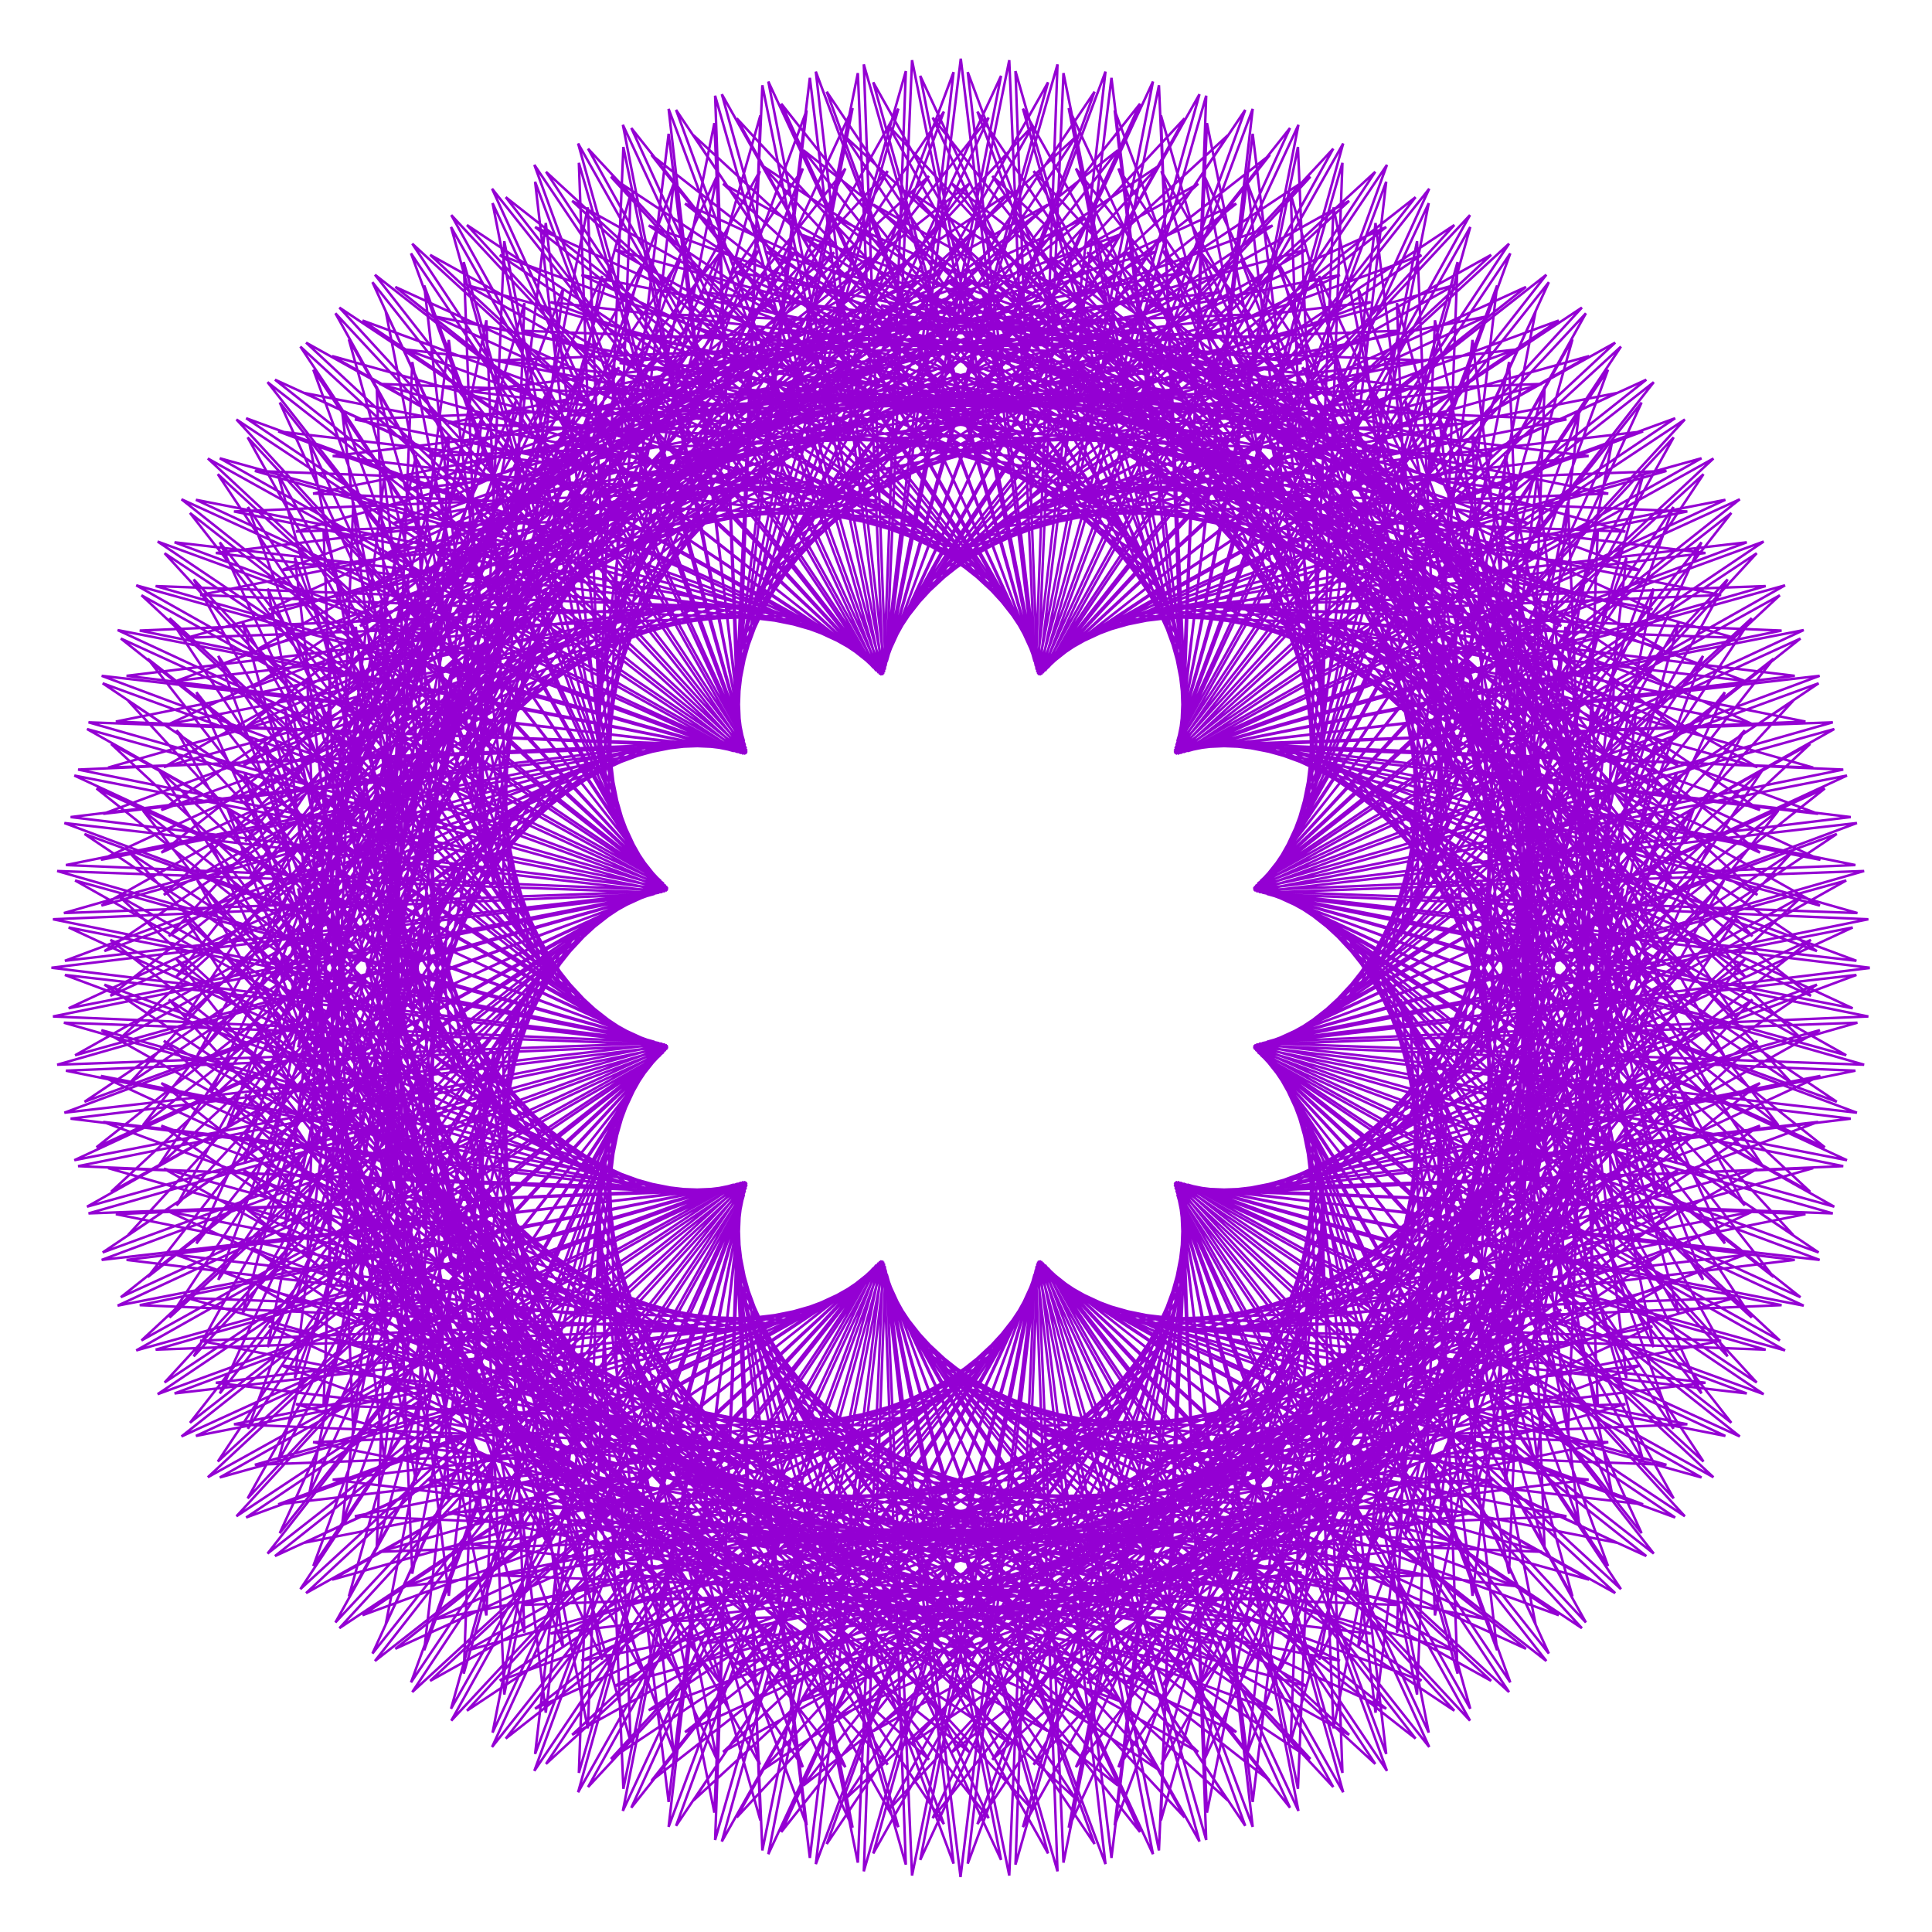 <?xml version="1.0" encoding="utf-8"  standalone="no"?>
<svg 
 width="777" height="777"
 viewBox="0 0 777 777"
 xmlns="http://www.w3.org/2000/svg"
 xmlns:xlink="http://www.w3.org/1999/xlink"
>

<title>Gnuplot</title>
<desc>Produced by GNUPLOT 5.2 patchlevel 7 </desc>

<g id="gnuplot_canvas">

<rect x="0" y="0" width="777" height="777" fill="none"/>
<defs>

	<circle id='gpDot' r='0.5' stroke-width='0.5' stroke='currentColor'/>
	<path id='gpPt0' stroke-width='0.222' stroke='currentColor' d='M-1,0 h2 M0,-1 v2'/>
	<path id='gpPt1' stroke-width='0.222' stroke='currentColor' d='M-1,-1 L1,1 M1,-1 L-1,1'/>
	<path id='gpPt2' stroke-width='0.222' stroke='currentColor' d='M-1,0 L1,0 M0,-1 L0,1 M-1,-1 L1,1 M-1,1 L1,-1'/>
	<rect id='gpPt3' stroke-width='0.222' stroke='currentColor' x='-1' y='-1' width='2' height='2'/>
	<rect id='gpPt4' stroke-width='0.222' stroke='currentColor' fill='currentColor' x='-1' y='-1' width='2' height='2'/>
	<circle id='gpPt5' stroke-width='0.222' stroke='currentColor' cx='0' cy='0' r='1'/>
	<use xlink:href='#gpPt5' id='gpPt6' fill='currentColor' stroke='none'/>
	<path id='gpPt7' stroke-width='0.222' stroke='currentColor' d='M0,-1.33 L-1.33,0.67 L1.33,0.67 z'/>
	<use xlink:href='#gpPt7' id='gpPt8' fill='currentColor' stroke='none'/>
	<use xlink:href='#gpPt7' id='gpPt9' stroke='currentColor' transform='rotate(180)'/>
	<use xlink:href='#gpPt9' id='gpPt10' fill='currentColor' stroke='none'/>
	<use xlink:href='#gpPt3' id='gpPt11' stroke='currentColor' transform='rotate(45)'/>
	<use xlink:href='#gpPt11' id='gpPt12' fill='currentColor' stroke='none'/>
	<path id='gpPt13' stroke-width='0.222' stroke='currentColor' d='M0,1.330 L1.265,0.411 L0.782,-1.067 L-0.782,-1.076 L-1.265,0.411 z'/>
	<use xlink:href='#gpPt13' id='gpPt14' fill='currentColor' stroke='none'/>
	<filter id='textbox' filterUnits='objectBoundingBox' x='0' y='0' height='1' width='1'>
	  <feFlood flood-color='white' flood-opacity='1' result='bgnd'/>
	  <feComposite in='SourceGraphic' in2='bgnd' operator='atop'/>
	</filter>
	<filter id='greybox' filterUnits='objectBoundingBox' x='0' y='0' height='1' width='1'>
	  <feFlood flood-color='lightgrey' flood-opacity='1' result='grey'/>
	  <feComposite in='SourceGraphic' in2='grey' operator='atop'/>
	</filter>
</defs>
<g fill="none" color="white" stroke="currentColor" stroke-width="1.00" stroke-linecap="butt" stroke-linejoin="miter">
</g>
<g fill="none" color="black" stroke="currentColor" stroke-width="1.00" stroke-linecap="butt" stroke-linejoin="miter">
</g>
<g fill="none" color="black" stroke="currentColor" stroke-width="1.00" stroke-linecap="butt" stroke-linejoin="miter">
</g>
	<g id="gnuplot_plot_1" ><title>real(z(t)),imag(z(t))</title>
<g fill="none" color="black" stroke="currentColor" stroke-width="1.00" stroke-linecap="butt" stroke-linejoin="miter">
	<path stroke='rgb(148,   0, 211)'  d='M752.0,389.2 L511.6,360.0 L738.7,443.1 L537.4,307.8 L701.7,484.8 L583.4,272.8 L649.1,505.0 L639.6,262.4
		L592.4,499.0 L693.7,278.4 L543.8,467.8 L733.9,317.1 L514.0,417.7 L751.4,369.7 L509.5,359.5 L742.5,424.4
		L531.2,305.4 L708.9,468.9 L574.4,266.9 L658.1,493.2 L629.6,252.1 L601.1,491.7 L684.9,263.8 L550.3,464.3
		L728.0,299.2 L516.8,416.8 L749.7,350.3 L507.7,359.0 L745.1,405.5 L525.2,303.4 L715.2,452.5 L565.3,261.6
		L666.5,480.7 L619.2,242.5 L609.7,483.6 L675.3,249.9 L556.9,460.3 L721.2,281.8 L519.8,415.6 L746.8,331.0
		L506.3,358.7 L746.6,386.4 L519.4,301.8 L720.6,435.6 L556.2,257.1 L674.3,467.5 L608.5,233.8 L617.9,474.9
		L665.0,236.7 L563.6,455.8 L713.3,264.9 L523.1,414.0 L742.8,311.9 L505.2,358.4 L747.0,367.2 L513.9,300.7
		L725.0,418.2 L547.1,253.2 L681.4,453.7 L597.5,225.8 L625.8,465.5 L654.1,224.3 L570.2,450.7 L704.5,248.6
		L526.6,412.2 L737.7,293.2 L504.5,358.1 L746.2,347.9 L508.7,299.9 L728.3,400.5 L538.1,249.9 L687.8,439.2
		L586.2,218.7 L633.3,455.3 L642.6,212.7 L576.7,444.9 L694.8,233.0 L530.3,410.0 L731.4,274.8 L504.1,357.8
		L744.3,328.6 L503.8,299.4 L730.7,382.5 L529.2,247.2 L693.3,424.3 L574.8,212.3 L640.3,444.6 L630.6,201.9
		L583.2,438.6 L684.3,218.1 L534.3,407.4 L724.1,256.8 L504.1,357.4 L741.3,309.5 L499.2,299.2 L731.9,364.2
		L520.5,245.2 L698.0,408.8 L563.3,206.8 L646.9,433.2 L618.2,192.0 L589.5,431.7 L673.0,203.9 L538.3,404.4
		L715.8,239.4 L504.4,356.9 L737.1,290.5 L495.0,299.3 L732.1,345.8 L512.0,243.7 L701.9,392.9 L551.8,202.0
		L652.8,421.2 L605.4,183.0 L595.6,424.2 L661.0,190.5 L542.5,401.0 L706.5,222.5 L505.0,356.3 L731.8,271.8
		L491.1,299.5 L731.2,327.3 L503.8,242.8 L704.8,376.5 L540.2,198.1 L658.2,408.6 L592.2,174.9 L601.4,416.1
		L648.3,177.9 L546.7,397.1 L696.3,206.3 L505.8,355.4 L725.4,253.4 L487.6,299.9 L729.2,308.7 L495.9,242.3
		L706.8,359.9 L528.7,194.9 L662.9,395.4 L578.8,167.6 L606.9,407.3 L635.0,166.3 L550.9,392.7 L685.1,190.7
		L507.0,354.3 L717.9,235.4 L484.5,300.4 L726.1,290.2 L488.3,242.3 L707.8,342.9 L517.4,192.4 L666.9,381.8
		L565.2,161.3 L612.1,398.0 L621.2,155.5 L555.1,387.8 L673.1,175.9 L508.4,353.0 L709.3,217.8 L481.8,300.9
		L721.8,271.8 L481.1,242.7 L707.8,325.8 L506.2,190.6 L670.1,367.7 L551.5,155.9 L616.8,388.2 L606.9,145.6
		L559.3,382.4 L660.2,161.9 L510.0,351.3 L699.7,200.8 L479.5,301.5 L716.5,253.6 L474.2,243.5 L706.8,308.5
		L495.2,189.6 L672.5,353.3 L537.7,151.3 L621.0,377.8 L592.2,136.7 L563.3,376.5 L646.7,148.7 L511.8,349.4
		L689.1,184.4 L477.5,302.1 L710.1,235.7 L467.7,244.6 L704.7,291.2 L484.5,189.2 L674.1,338.4 L523.8,147.7
		L624.8,366.9 L577.1,128.8 L567.2,370.1 L632.4,136.5 L513.7,347.1 L677.6,168.7 L475.9,302.5 L702.5,218.1
		L461.7,246.0 L701.6,273.8 L474.1,189.4 L674.9,323.3 L510.1,144.9 L627.9,355.5 L561.8,121.9 L570.8,363.2
		L617.6,125.1 L515.7,344.4 L665.1,153.7 L474.6,302.9 L693.9,201.0 L456.0,247.6 L697.5,256.5 L464.0,190.2
		L674.7,307.9 L496.5,143.0 L630.5,343.6 L546.2,115.9 L574.2,355.8 L602.1,114.8 L517.9,341.3 L651.9,139.4
		L473.6,303.2 L684.3,184.3 L450.8,249.4 L692.2,239.3 L454.3,191.5 L673.6,292.3 L483.0,141.9 L632.4,331.4
		L530.5,111.0 L577.2,347.8 L586.2,105.4 L520.0,337.8 L637.8,126.0 L472.9,303.2 L673.7,168.2 L446.1,251.4
		L685.9,222.4 L445.0,193.4 L671.6,276.6 L469.8,141.6 L633.6,318.8 L514.8,107.0 L579.9,339.4 L569.9,97.0
		L522.1,333.9 L622.9,113.5 L472.5,303.1 L662.1,152.7 L441.7,253.5 L678.6,205.7 L436.2,195.7 L668.6,260.8
		L456.8,142.0 L634.0,305.8 L499.0,104.0 L582.2,330.6 L553.2,89.7 L524.2,329.5 L607.4,101.9 L472.4,302.7
		L649.6,137.8 L437.8,255.6 L670.2,189.4 L427.8,198.4 L664.6,245.1 L444.2,143.2 L633.7,292.6 L483.3,102.0
		L584.1,321.3 L536.3,83.4 L526.2,324.8 L591.3,91.3 L472.4,302.0 L636.2,123.7 L434.3,257.7 L660.8,173.5
		L419.8,201.4 L659.7,229.4 L432.0,145.1 L632.6,279.1 L467.7,100.9 L585.4,311.6 L519.1,78.1 L528.0,319.6
		L574.6,81.7 L472.7,301.0 L621.9,110.5 L431.2,259.9 L650.5,158.0 L412.4,204.8 L653.7,213.8 L420.1,147.7
		L630.7,265.5 L452.3,100.7 L586.2,301.5 L501.8,74.0 L529.6,313.9 L557.5,73.1 L473.1,299.7 L606.9,98.0
		L428.5,261.9 L639.1,143.2 L405.5,208.4 L646.8,198.5 L408.7,150.8 L627.9,251.8 L437.2,101.5 L586.4,291.1
		L484.4,70.9 L531.0,307.9 L539.9,65.5 L473.5,298.1 L591.2,86.5 L426.2,263.8 L626.9,128.9 L399.1,212.3
		L638.9,183.4 L397.8,154.6 L624.3,237.9 L422.3,103.1 L586.0,280.4 L467.1,68.8 L532.1,301.4 L522.0,59.1
		L474.1,296.1 L574.8,75.9 L424.3,265.6 L613.7,115.4 L393.2,216.3 L630.0,168.7 L387.4,158.8 L619.7,224.1
		L407.9,105.5 L585.0,269.4 L449.8,67.8 L532.9,294.5 L503.8,53.8 L474.7,293.8 L557.8,66.3 L422.6,267.2
		L599.7,102.5 L387.8,220.5 L620.1,154.4 L377.6,163.5 L614.3,210.4 L393.8,108.7 L583.2,258.2 L432.7,67.8
		L533.3,287.3 L485.4,49.5 L475.2,291.1 L540.2,57.7 L421.3,268.6 L584.9,90.5 L382.9,224.7 L609.3,140.6
		L368.3,168.7 L608.0,196.8 L380.2,112.7 L580.7,246.9 L415.7,68.8 L533.3,279.7 L466.9,46.4 L475.7,288.0
		L522.2,50.2 L420.2,269.8 L569.3,79.3 L378.5,228.9 L597.7,127.3 L359.5,174.2 L600.7,183.4 L367.0,117.4
		L577.5,235.4 L399.1,70.8 L532.8,271.8 L448.3,44.4 L476.1,284.5 L503.8,43.8 L419.3,270.6 L553.1,69.1
		L374.6,233.1 L585.1,114.6 L351.4,180.0 L592.6,170.2 L354.4,122.8 L573.6,223.8 L382.7,73.7 L531.9,263.6
		L429.8,43.5 L476.3,280.6 L485.1,38.5 L418.7,271.2 L536.2,59.8 L371.2,237.3 L571.7,102.6 L343.9,186.1
		L583.6,157.4 L342.4,128.7 L568.8,212.3 L366.8,77.6 L530.4,255.1 L411.4,43.7 L476.4,276.4 L466.1,34.3
		L418.2,271.5 L518.8,51.5 L368.2,241.3 L557.5,91.3 L337.0,192.4 L573.7,145.0 L331.0,135.3 L563.3,200.8
		L351.3,82.3 L528.4,246.4 L393.1,44.9 L476.2,271.8 L447.0,31.3 L417.8,271.5 L500.8,44.2 L365.6,245.3
		L542.6,80.8 L330.7,198.9 L562.9,133.0 L320.3,142.3 L556.9,189.4 L336.4,87.8 L525.7,237.5 L375.1,47.3
		L475.7,266.9 L427.7,29.4 L417.5,271.1 L482.4,37.9 L363.4,249.0 L527.0,71.1 L324.9,205.4 L551.3,121.5
		L310.1,149.8 L549.8,178.1 L321.9,94.2 L522.4,228.5 L357.4,50.6 L474.9,261.7 L408.4,28.6 L417.2,270.4
		L463.7,32.8 L361.6,252.5 L510.7,62.3 L319.8,212.0 L538.9,110.6 L300.7,157.7 L541.8,167.1 L308.1,101.3
		L518.5,219.4 L340.0,55.0 L473.8,256.2 L389.2,29.0 L416.9,269.3 L444.6,28.8 L360.0,255.8 L493.8,54.4
		L315.3,218.7 L525.7,100.3 L292.0,165.9 L533.1,156.4 L294.9,109.1 L514.0,210.3 L323.1,60.4 L472.2,250.4
		L370.1,30.5 L416.6,267.9 L425.3,25.9 L358.8,258.8 L476.4,47.6 L311.3,225.3 L511.8,90.7 L283.9,174.5
		L523.5,146.0 L282.4,117.5 L508.7,201.2 L306.7,66.7 L470.2,244.4 L351.2,33.1 L416.1,266.1 L405.9,24.2
		L357.9,261.6 L458.5,41.7 L307.8,231.8 L497.2,81.9 L276.6,183.2 L513.2,136.0 L270.6,126.5 L502.8,192.2
		L290.8,73.9 L467.8,238.2 L332.5,36.9 L415.6,264.0 L386.4,23.6 L357.1,264.0 L440.2,36.9 L304.9,238.2
		L481.9,73.9 L269.9,192.2 L502.1,126.5 L259.5,136.0 L496.1,183.2 L275.5,81.9 L464.9,231.8 L314.2,41.7
		L414.8,261.6 L366.8,24.2 L356.6,266.1 L421.5,33.1 L302.5,244.4 L466.0,66.7 L264.0,201.2 L490.3,117.5
		L249.2,146.0 L488.8,174.5 L260.9,90.7 L461.4,225.3 L296.3,47.6 L413.9,258.8 L347.4,25.9 L356.1,267.9
		L402.6,30.5 L300.5,250.4 L449.6,60.4 L258.7,210.3 L477.8,109.1 L239.6,156.4 L480.7,165.9 L247.0,100.3
		L457.4,218.7 L278.9,54.4 L412.7,255.8 L328.1,28.8 L355.8,269.3 L383.5,29.0 L298.9,256.2 L432.7,55.0
		L254.2,219.4 L464.6,101.3 L230.9,167.1 L472.0,157.7 L233.8,110.6 L452.9,212.0 L262.0,62.3 L411.1,252.5
		L309.0,32.8 L355.5,270.4 L364.3,28.6 L297.8,261.7 L415.3,50.6 L250.3,228.5 L450.8,94.2 L222.9,178.1
		L462.6,149.8 L221.4,121.5 L447.8,205.4 L245.7,71.1 L409.3,249.0 L290.3,37.9 L355.2,271.1 L345.0,29.4
		L297.0,266.9 L397.6,47.3 L247.0,237.5 L436.3,87.8 L215.8,189.4 L452.4,142.3 L209.8,133.0 L442.0,198.9
		L230.1,80.8 L407.1,245.3 L271.9,44.2 L354.9,271.5 L325.7,31.3 L296.5,271.8 L379.6,44.9 L244.3,246.4
		L421.4,82.3 L209.4,200.8 L441.7,135.3 L199.0,145.0 L435.7,192.4 L215.2,91.3 L404.5,241.3 L253.9,51.5
		L354.5,271.5 L306.6,34.3 L296.3,276.4 L361.3,43.7 L242.3,255.1 L405.9,77.6 L203.9,212.3 L430.3,128.7
		L189.1,157.4 L428.8,186.1 L201.0,102.6 L401.5,237.3 L236.5,59.8 L354.0,271.2 L287.6,38.5 L296.4,280.6
		L342.9,43.5 L240.8,263.6 L390.0,73.7 L199.1,223.8 L418.3,122.8 L180.1,170.2 L421.3,180.0 L187.6,114.6
		L398.1,233.1 L219.6,69.1 L353.4,270.6 L268.9,43.8 L296.6,284.5 L324.4,44.4 L239.9,271.8 L373.6,70.8
		L195.2,235.4 L405.7,117.4 L172.0,183.4 L413.2,174.2 L175.0,127.3 L394.2,228.9 L203.4,79.3 L352.5,269.8
		L250.5,50.2 L297.0,288.0 L305.8,46.4 L239.4,279.7 L357.0,68.8 L192.0,246.9 L392.5,112.7 L164.7,196.8
		L404.4,168.7 L163.4,140.6 L389.8,224.7 L187.8,90.5 L351.4,268.6 L232.5,57.7 L297.5,291.1 L287.3,49.5
		L239.4,287.3 L340.0,67.8 L189.5,258.2 L378.9,108.7 L158.4,210.4 L395.1,163.5 L152.6,154.4 L384.9,220.5
		L173.0,102.5 L350.1,267.2 L214.9,66.3 L298.0,293.8 L268.9,53.8 L239.8,294.5 L322.9,67.8 L187.7,269.4
		L364.8,105.5 L153.0,224.1 L385.3,158.8 L142.7,168.7 L379.5,216.3 L159.0,115.4 L348.4,265.6 L197.9,75.9
		L298.6,296.1 L250.7,59.1 L240.6,301.4 L305.6,68.8 L186.7,280.4 L350.4,103.1 L148.4,237.9 L374.9,154.6
		L133.8,183.4 L373.6,212.3 L145.8,128.9 L346.5,263.8 L181.5,86.5 L299.2,298.1 L232.8,65.5 L241.7,307.9
		L288.3,70.9 L186.3,291.1 L335.5,101.5 L144.8,251.8 L364.0,150.8 L125.9,198.5 L367.2,208.4 L133.6,143.2
		L344.2,261.9 L165.8,98.0 L299.6,299.7 L215.2,73.1 L243.1,313.9 L270.9,74.0 L186.5,301.5 L320.4,100.7
		L142.0,265.5 L352.6,147.7 L119.0,213.8 L360.3,204.8 L122.2,158.0 L341.5,259.9 L150.8,110.5 L300.0,301.0
		L198.1,81.7 L244.7,319.6 L253.6,78.1 L187.3,311.6 L305.0,100.9 L140.1,279.1 L340.7,145.1 L113.0,229.4
		L352.9,201.4 L111.9,173.5 L338.4,257.7 L136.5,123.7 L300.3,302.0 L181.4,91.3 L246.5,324.8 L236.4,83.4
		L188.6,321.3 L289.4,102.0 L139.0,292.6 L328.5,143.2 L108.1,245.1 L344.9,198.4 L102.5,189.4 L334.9,255.6
		L123.1,137.8 L300.3,302.7 L165.3,101.9 L248.5,329.5 L219.5,89.7 L190.5,330.6 L273.7,104.0 L138.7,305.8
		L315.9,142.0 L104.1,260.8 L336.5,195.7 L94.1,205.7 L331.0,253.5 L110.6,152.7 L300.2,303.1 L149.8,113.5
		L250.6,333.9 L202.8,97.0 L192.8,339.4 L257.9,107.0 L139.1,318.8 L302.9,141.6 L101.1,276.6 L327.7,193.4
		L86.8,222.4 L326.6,251.4 L99.0,168.2 L299.8,303.2 L134.9,126.0 L252.7,337.8 L186.5,105.4 L195.5,347.8
		L242.2,111.0 L140.3,331.4 L289.7,141.9 L99.1,292.3 L318.4,191.5 L80.5,239.3 L321.9,249.4 L88.4,184.3
		L299.1,303.2 L120.8,139.4 L254.8,341.3 L170.6,114.8 L198.5,355.8 L226.5,115.9 L142.2,343.6 L276.2,143.0
		L98.0,307.9 L308.7,190.2 L75.2,256.5 L316.7,247.6 L78.8,201.0 L298.1,302.9 L107.6,153.7 L257.0,344.4
		L155.1,125.1 L201.9,363.2 L210.9,121.9 L144.8,355.5 L262.6,144.9 L97.8,323.3 L298.6,189.4 L71.1,273.8
		L311.0,246.0 L70.2,218.1 L296.8,302.5 L95.1,168.7 L259.0,347.1 L140.3,136.5 L205.5,370.1 L195.6,128.8
		L147.9,366.9 L248.9,147.7 L98.6,338.4 L288.2,189.2 L68.0,291.2 L305.0,244.6 L62.6,235.7 L295.2,302.1
		L83.6,184.4 L260.9,349.4 L126.0,148.7 L209.4,376.5 L180.5,136.7 L151.7,377.8 L235.0,151.3 L100.2,353.3
		L277.5,189.6 L65.9,308.5 L298.5,243.5 L56.2,253.6 L293.2,301.5 L73.0,200.8 L262.7,351.3 L112.5,161.9
		L213.4,382.4 L165.8,145.6 L155.9,388.2 L221.2,155.9 L102.6,367.7 L266.5,190.6 L64.9,325.8 L291.6,242.7
		L50.9,271.8 L290.9,300.9 L63.4,217.8 L264.3,353.0 L99.6,175.9 L217.6,387.8 L151.5,155.5 L160.6,398.0
		L207.5,161.3 L105.8,381.8 L255.3,192.4 L64.9,342.9 L284.4,242.3 L46.6,290.2 L288.2,300.4 L54.8,235.4
		L265.7,354.3 L87.6,190.7 L221.8,392.7 L137.7,166.3 L165.8,407.3 L193.9,167.6 L109.8,395.4 L244.0,194.9
		L65.9,359.9 L276.8,242.3 L43.5,308.7 L285.1,299.9 L47.3,253.4 L266.9,355.4 L76.4,206.3 L226.0,397.1
		L124.4,177.9 L171.3,416.1 L180.5,174.9 L114.5,408.6 L232.5,198.1 L67.9,376.5 L268.9,242.8 L41.5,327.3
		L281.6,299.5 L40.9,271.8 L267.7,356.3 L66.2,222.5 L230.2,401.0 L111.7,190.5 L177.1,424.2 L167.3,183.0
		L119.9,421.2 L220.9,202.0 L70.8,392.9 L260.7,243.7 L40.6,345.8 L277.7,299.3 L35.6,290.5 L268.3,356.9
		L56.9,239.4 L234.4,404.4 L99.7,203.9 L183.2,431.7 L154.5,192.0 L125.8,433.2 L209.4,206.8 L74.7,408.8
		L252.2,245.2 L40.8,364.2 L273.5,299.2 L31.4,309.5 L268.6,357.4 L48.6,256.8 L238.4,407.4 L88.4,218.1
		L189.5,438.6 L142.1,201.9 L132.4,444.6 L197.9,212.3 L79.4,424.3 L243.5,247.2 L42.0,382.5 L268.9,299.4
		L28.4,328.6 L268.6,357.8 L41.3,274.8 L242.4,410.0 L77.9,233.0 L196.0,444.9 L130.1,212.7 L139.4,455.3
		L186.5,218.7 L84.9,439.2 L234.6,249.9 L44.4,400.5 L264.0,299.9 L26.5,347.9 L268.2,358.1 L35.0,293.2
		L246.1,412.2 L68.2,248.6 L202.5,450.7 L118.6,224.3 L146.9,465.5 L175.2,225.8 L91.3,453.7 L225.6,253.2
		L47.7,418.2 L258.8,300.7 L25.7,367.2 L267.5,358.4 L29.9,311.9 L249.6,414.0 L59.4,264.9 L209.1,455.8
		L107.7,236.7 L154.8,474.9 L164.2,233.8 L98.4,467.5 L216.5,257.1 L52.1,435.6 L253.3,301.8 L26.1,386.4
		L266.4,358.7 L25.9,331.0 L252.9,415.6 L51.5,281.8 L215.8,460.3 L97.4,249.9 L163.0,483.6 L153.5,242.5
		L106.2,480.7 L207.4,261.6 L57.5,452.5 L247.5,303.4 L27.6,405.5 L265.0,359.0 L23.0,350.3 L255.9,416.8
		L44.7,299.2 L222.4,464.3 L87.8,263.8 L171.6,491.7 L143.1,252.1 L114.6,493.2 L198.3,266.9 L63.8,468.9
		L241.5,305.4 L30.2,424.4 L263.2,359.5 L21.3,369.7 L258.7,417.7 L38.8,317.1 L228.9,467.8 L79.0,278.4
		L180.3,499.0 L133.1,262.4 L123.6,505.0 L189.3,272.8 L71.0,484.8 L235.3,307.8 L34.0,443.1 L261.1,360.0
		L20.7,389.2 L261.1,418.5 L34.0,335.4 L235.3,470.7 L71.0,293.7 L189.3,505.7 L123.6,273.5 L133.1,516.1
		L180.3,279.5 L79.0,500.1 L228.9,310.7 L38.8,461.4 L258.7,360.8 L21.3,408.8 L263.2,419.0 L30.2,354.1
		L241.5,473.1 L63.8,309.6 L198.3,511.6 L114.6,285.3 L143.1,526.4 L171.6,286.8 L87.8,514.7 L222.4,314.2
		L44.7,479.3 L255.9,361.7 L23.0,428.2 L265.0,419.5 L27.6,373.0 L247.5,475.1 L57.5,326.0 L207.4,516.9
		L106.2,297.8 L153.5,536.0 L163.0,294.9 L97.4,528.6 L215.8,318.2 L51.5,496.7 L252.9,362.9 L25.9,447.5
		L266.4,419.8 L26.1,392.1 L253.3,476.7 L52.1,342.9 L216.5,521.4 L98.4,311.0 L164.2,544.7 L154.8,303.6
		L107.7,541.8 L209.1,322.7 L59.4,513.6 L249.6,364.5 L29.9,466.6 L267.5,420.1 L25.7,411.3 L258.8,477.8
		L47.7,360.3 L225.6,525.3 L91.3,324.8 L175.2,552.7 L146.9,313.0 L118.6,554.2 L202.5,327.8 L68.2,529.9
		L246.1,366.3 L35.0,485.3 L268.2,420.4 L26.5,430.6 L264.0,478.6 L44.4,378.0 L234.6,528.6 L84.9,339.3
		L186.5,559.8 L139.4,323.2 L130.1,565.8 L196.0,333.6 L77.9,545.5 L242.4,368.5 L41.3,503.7 L268.6,420.7
		L28.4,449.9 L268.9,479.1 L42.0,396.0 L243.5,531.3 L79.4,354.2 L197.9,566.2 L132.4,333.9 L142.1,576.6
		L189.5,339.9 L88.4,560.4 L238.4,371.1 L48.6,521.7 L268.6,421.1 L31.4,469.0 L273.5,479.3 L40.8,414.3
		L252.2,533.3 L74.7,369.7 L209.4,571.7 L125.8,345.3 L154.5,586.5 L183.2,346.8 L99.7,574.6 L234.4,374.1
		L56.9,539.1 L268.3,421.6 L35.6,488.0 L277.7,479.2 L40.6,432.7 L260.7,534.8 L70.8,385.6 L220.9,576.5
		L119.9,357.3 L167.3,595.5 L177.1,354.3 L111.7,588.0 L230.2,377.5 L66.2,556.0 L267.7,422.2 L40.9,506.7
		L281.6,479.0 L41.5,451.2 L268.9,535.7 L67.9,402.0 L232.5,580.4 L114.5,369.9 L180.5,603.6 L171.3,362.4
		L124.4,600.6 L226.0,381.4 L76.4,572.2 L266.9,423.1 L47.3,525.1 L285.1,478.6 L43.5,469.8 L276.8,536.2
		L65.9,418.6 L244.0,583.6 L109.8,383.1 L193.9,610.9 L165.8,371.2 L137.7,612.2 L221.8,385.8 L87.6,587.8
		L265.7,424.2 L54.8,543.1 L288.2,478.1 L46.6,488.3 L284.4,536.2 L64.9,435.6 L255.3,586.1 L105.8,396.7
		L207.5,617.2 L160.6,380.5 L151.5,623.0 L217.6,390.7 L99.6,602.6 L264.3,425.5 L63.4,560.7 L290.9,477.6
		L50.9,506.7 L291.6,535.8 L64.9,452.7 L266.5,587.9 L102.6,410.8 L221.2,622.6 L155.9,390.3 L165.8,632.9
		L213.4,396.1 L112.5,616.6 L262.7,427.2 L73.0,577.7 L293.2,477.0 L56.2,524.9 L298.5,535.0 L65.9,470.0
		L277.5,588.9 L100.2,425.2 L235.0,627.2 L151.7,400.7 L180.5,641.8 L209.4,402.0 L126.0,629.8 L260.9,429.1
		L83.6,594.1 L295.2,476.4 L62.6,542.8 L305.0,533.9 L68.0,487.3 L288.2,589.3 L98.6,440.1 L248.9,630.8
		L147.9,411.6 L195.6,649.7 L205.5,408.4 L140.3,642.0 L259.0,431.4 L95.1,609.8 L296.8,476.0 L70.2,560.4
		L311.0,532.5 L71.1,504.7 L298.6,589.1 L97.8,455.2 L262.6,633.6 L144.8,423.0 L210.9,656.6 L201.9,415.3
		L155.1,653.4 L257.0,434.1 L107.6,624.8 L298.1,475.6 L78.8,577.5 L316.7,530.9 L75.2,522.0 L308.7,588.3
		L98.0,470.6 L276.2,635.5 L142.2,434.9 L226.5,662.6 L198.5,422.7 L170.6,663.7 L254.8,437.2 L120.8,639.1
		L299.1,475.3 L88.4,594.2 L321.9,529.1 L80.5,539.2 L318.4,587.0 L99.1,486.2 L289.7,636.6 L140.3,447.1
		L242.2,667.5 L195.5,430.7 L186.5,673.1 L252.7,440.7 L134.9,652.5 L299.8,475.3 L99.0,610.3 L326.6,527.1
		L86.8,556.1 L327.7,585.1 L101.1,501.9 L302.9,636.9 L139.1,459.7 L257.9,671.5 L192.8,439.1 L202.8,681.5
		L250.6,444.6 L149.8,665.0 L300.2,475.4 L110.6,625.8 L331.0,525.0 L94.1,572.8 L336.5,582.8 L104.1,517.7
		L315.9,636.5 L138.7,472.7 L273.7,674.5 L190.5,447.9 L219.5,688.8 L248.5,449.0 L165.3,676.6 L300.3,475.8
		L123.1,640.7 L334.9,522.9 L102.5,589.1 L344.9,580.1 L108.1,533.4 L328.5,635.3 L139.0,485.9 L289.4,676.5
		L188.6,457.2 L236.4,695.1 L246.5,453.7 L181.4,687.2 L300.3,476.5 L136.5,654.8 L338.4,520.8 L111.9,605.0
		L352.9,577.1 L113.0,549.1 L340.7,633.4 L140.1,499.4 L305.0,677.6 L187.3,466.9 L253.6,700.4 L244.7,458.9
		L198.1,696.8 L300.0,477.5 L150.8,668.0 L341.5,518.6 L122.2,620.5 L360.3,573.7 L119.0,564.7 L352.6,630.8
		L142.0,513.0 L320.4,677.8 L186.5,477.0 L270.9,704.5 L243.1,464.6 L215.2,705.4 L299.6,478.8 L165.8,680.5
		L344.2,516.6 L133.6,635.3 L367.2,570.1 L125.9,580.0 L364.0,627.7 L144.8,526.7 L335.5,677.0 L186.3,487.4
		L288.3,707.6 L241.7,470.6 L232.8,713.0 L299.2,480.4 L181.5,692.0 L346.5,514.7 L145.8,649.6 L373.6,566.2
		L133.8,595.1 L374.9,623.9 L148.4,540.6 L350.4,675.4 L186.7,498.1 L305.6,709.7 L240.6,477.1 L250.7,719.4
		L298.6,482.4 L197.9,702.6 L348.4,512.9 L159.0,663.1 L379.5,562.2 L142.7,609.8 L385.3,619.7 L153.0,554.4
		L364.8,673.0 L187.7,509.1 L322.9,710.7 L239.8,484.0 L268.9,724.7 L298.0,484.7 L214.9,712.2 L350.1,511.3
		L173.0,676.0 L384.9,558.0 L152.6,624.1 L395.1,615.0 L158.4,568.1 L378.9,669.8 L189.5,520.3 L340.0,710.7
		L239.4,491.2 L287.3,729.0 L297.5,487.4 L232.5,720.8 L351.4,509.9 L187.8,688.0 L389.8,553.8 L163.4,637.9
		L404.4,609.8 L164.7,581.7 L392.5,665.8 L192.0,531.6 L357.0,709.7 L239.4,498.8 L305.8,732.1 L297.0,490.5
		L250.5,728.3 L352.5,508.7 L203.4,699.2 L394.2,549.6 L175.0,651.2 L413.2,604.3 L172.0,595.1 L405.7,661.1
		L195.2,543.1 L373.6,707.7 L239.9,506.7 L324.4,734.1 L296.6,494.0 L268.9,734.7 L353.4,507.9 L219.6,709.4
		L398.1,545.4 L187.6,663.9 L421.3,598.5 L180.1,608.3 L418.3,655.7 L199.1,554.7 L390.0,704.8 L240.8,514.9
		L342.9,735.0 L296.4,497.9 L287.6,740.0 L354.0,507.3 L236.5,718.7 L401.5,541.2 L201.0,675.9 L428.8,592.4
		L189.1,621.1 L430.3,649.8 L203.9,566.2 L405.9,700.9 L242.3,523.4 L361.3,734.8 L296.3,502.1 L306.6,744.2
		L354.5,507.0 L253.9,727.0 L404.5,537.2 L215.2,687.2 L435.7,586.1 L199.0,633.5 L441.7,643.2 L209.4,577.7
		L421.4,696.2 L244.3,532.1 L379.6,733.6 L296.5,506.7 L325.7,747.2 L354.9,507.0 L271.9,734.3 L407.1,533.2
		L230.1,697.7 L442.0,579.6 L209.8,645.5 L452.4,636.2 L215.8,589.1 L436.3,690.7 L247.0,541.0 L397.6,731.2
		L297.0,511.6 L345.0,749.1 L355.2,507.4 L290.3,740.6 L409.3,529.5 L245.7,707.4 L447.8,573.1 L221.4,657.0
		L462.6,628.7 L222.9,600.4 L450.8,684.3 L250.3,550.0 L415.3,727.9 L297.8,516.8 L364.3,749.9 L355.5,508.1
		L309.0,745.7 L411.1,526.0 L262.0,716.2 L452.9,566.5 L233.8,667.9 L472.0,620.8 L230.9,611.4 L464.6,677.2
		L254.2,559.1 L432.7,723.5 L298.9,522.3 L383.5,749.5 L355.8,509.2 L328.1,749.7 L412.7,522.7 L278.9,724.1
		L457.4,559.8 L247.0,678.2 L480.7,612.6 L239.6,622.1 L477.8,669.4 L258.7,568.2 L449.6,718.1 L300.5,528.1
		L402.6,748.0 L356.1,510.6 L347.4,752.6 L413.9,519.7 L296.3,730.9 L461.4,553.2 L260.9,687.8 L488.8,604.0
		L249.2,632.5 L490.3,661.0 L264.0,577.3 L466.0,711.8 L302.5,534.1 L421.5,745.4 L356.6,512.4 L366.8,754.3
		L414.8,516.9 L314.2,736.8 L464.9,546.7 L275.5,696.6 L496.1,595.3 L259.5,642.5 L502.1,652.0 L269.9,586.3
		L481.9,704.6 L304.9,540.3 L440.2,741.6 L357.1,514.5 L386.3,754.9 L415.6,514.5 L332.5,741.6 L467.8,540.3
		L290.8,704.6 L502.8,586.3 L270.6,652.0 L513.2,642.5 L276.6,595.3 L497.2,696.6 L307.8,546.7 L458.5,736.8
		L357.9,516.9 L405.9,754.3 L416.1,512.4 L351.2,745.4 L470.2,534.1 L306.7,711.8 L508.7,577.3 L282.4,661.0
		L523.5,632.5 L283.9,604.0 L511.8,687.8 L311.3,553.2 L476.4,730.9 L358.8,519.7 L425.3,752.6 L416.6,510.6
		L370.1,748.0 L472.2,528.1 L323.1,718.1 L514.0,568.2 L294.9,669.4 L533.1,622.1 L292.0,612.6 L525.7,678.2
		L315.3,559.8 L493.8,724.1 L360.0,522.7 L444.6,749.7 L416.9,509.2 L389.2,749.5 L473.8,522.3 L340.0,723.5
		L518.5,559.1 L308.1,677.2 L541.8,611.4 L300.7,620.8 L538.9,667.9 L319.8,566.5 L510.7,716.2 L361.6,526.0
		L463.7,745.7 L417.2,508.1 L408.4,749.9 L474.9,516.8 L357.4,727.9 L522.4,550.0 L321.9,684.3 L549.8,600.4
		L310.1,628.7 L551.3,657.0 L324.9,573.1 L527.0,707.4 L363.4,529.5 L482.4,740.6 L417.5,507.4 L427.7,749.1
		L475.7,511.6 L375.1,731.2 L525.7,541.0 L336.4,690.7 L556.9,589.1 L320.3,636.2 L562.9,645.5 L330.7,579.6
		L542.6,697.7 L365.6,533.2 L500.8,734.3 L417.8,507.0 L447.0,747.2 L476.2,506.7 L393.1,733.6 L528.4,532.1
		L351.3,696.2 L563.3,577.7 L331.0,643.2 L573.7,633.5 L337.0,586.1 L557.5,687.2 L368.2,537.2 L518.8,727.0
		L418.2,507.0 L466.1,744.2 L476.4,502.1 L411.4,734.8 L530.4,523.4 L366.8,700.9 L568.8,566.2 L342.4,649.8
		L583.6,621.1 L343.9,592.4 L571.7,675.9 L371.2,541.2 L536.2,718.7 L418.7,507.3 L485.1,740.0 L476.3,497.9
		L429.8,735.0 L531.9,514.9 L382.7,704.8 L573.6,554.7 L354.4,655.7 L592.6,608.3 L351.4,598.5 L585.1,663.9
		L374.6,545.4 L553.1,709.4 L419.3,507.9 L503.8,734.7 L476.1,494.0 L448.3,734.1 L532.8,506.7 L399.1,707.7
		L577.5,543.1 L367.0,661.1 L600.7,595.1 L359.5,604.3 L597.7,651.2 L378.5,549.6 L569.3,699.2 L420.2,508.7
		L522.2,728.3 L475.7,490.5 L466.9,732.1 L533.3,498.8 L415.7,709.7 L580.7,531.6 L380.2,665.8 L608.0,581.7
		L368.3,609.8 L609.3,637.9 L382.9,553.8 L584.9,688.0 L421.3,509.9 L540.2,720.8 L475.2,487.4 L485.4,729.0
		L533.3,491.2 L432.7,710.7 L583.2,520.3 L393.8,669.8 L614.3,568.1 L377.6,615.0 L620.1,624.1 L387.8,558.0
		L599.7,676.0 L422.6,511.3 L557.8,712.2 L474.7,484.7 L503.8,724.7 L532.9,484.0 L449.8,710.7 L585.0,509.1
		L407.9,673.0 L619.7,554.4 L387.4,619.7 L630.0,609.8 L393.2,562.2 L613.7,663.1 L424.3,512.9 L574.8,702.6
		L474.1,482.4 L522.0,719.4 L532.1,477.1 L467.1,709.7 L586.0,498.1 L422.3,675.4 L624.3,540.6 L397.8,623.9
		L638.9,595.1 L399.1,566.2 L626.9,649.6 L426.2,514.7 L591.2,692.0 L473.5,480.4 L539.9,713.0 L531.0,470.6
		L484.4,707.6 L586.4,487.4 L437.2,677.0 L627.9,526.7 L408.7,627.7 L646.8,580.0 L405.5,570.1 L639.1,635.3
		L428.5,516.6 L606.9,680.5 L473.1,478.8 L557.5,705.4 L529.6,464.6 L501.8,704.5 L586.2,477.0 L452.3,677.8
		L630.7,513.0 L420.1,630.8 L653.7,564.7 L412.4,573.7 L650.5,620.5 L431.2,518.6 L621.9,668.0 L472.7,477.5
		L574.6,696.8 L528.0,458.9 L519.1,700.4 L585.4,466.9 L467.7,677.6 L632.6,499.4 L432.0,633.4 L659.7,549.1
		L419.8,577.1 L660.8,605.0 L434.3,520.8 L636.2,654.8 L472.4,476.5 L591.3,687.2 L526.2,453.7 L536.3,695.1
		L584.1,457.2 L483.3,676.5 L633.7,485.9 L444.2,635.3 L664.6,533.4 L427.8,580.1 L670.2,589.1 L437.8,522.9
		L649.6,640.7 L472.4,475.8 L607.4,676.6 L524.2,449.0 L553.2,688.8 L582.2,447.9 L499.0,674.5 L634.0,472.7
		L456.8,636.5 L668.6,517.7 L436.2,582.8 L678.6,572.8 L441.7,525.0 L662.1,625.8 L472.5,475.4 L622.9,665.0
		L522.1,444.6 L569.9,681.5 L579.9,439.1 L514.8,671.5 L633.6,459.7 L469.8,636.9 L671.6,501.9 L445.0,585.1
		L685.9,556.1 L446.1,527.1 L673.7,610.3 L472.9,475.3 L637.8,652.5 L520.0,440.7 L586.2,673.1 L577.2,430.7
		L530.5,667.5 L632.4,447.1 L483.0,636.6 L673.6,486.2 L454.3,587.0 L692.2,539.2 L450.8,529.1 L684.3,594.2
		L473.6,475.3 L651.9,639.1 L517.9,437.2 L602.1,663.7 L574.2,422.7 L546.2,662.6 L630.5,434.9 L496.5,635.5
		L674.7,470.6 L464.0,588.3 L697.5,522.0 L456.0,530.9 L693.9,577.5 L474.6,475.6 L665.1,624.8 L515.7,434.1
		L617.6,653.4 L570.8,415.3 L561.8,656.6 L627.9,423.0 L510.1,633.6 L674.9,455.2 L474.1,589.1 L701.6,504.7
		L461.7,532.5 L702.5,560.4 L475.9,476.0 L677.6,609.8 L513.7,431.4 L632.4,642.0 L567.2,408.4 L577.1,649.7
		L624.8,411.6 L523.8,630.8 L674.1,440.1 L484.5,589.3 L704.7,487.3 L467.7,533.9 L710.1,542.8 L477.5,476.4
		L689.1,594.1 L511.8,429.1 L646.7,629.8 L563.3,402.0 L592.2,641.8 L621.0,400.7 L537.7,627.2 L672.5,425.2
		L495.2,588.9 L706.8,470.0 L474.2,535.0 L716.5,524.9 L479.5,477.0 L699.7,577.7 L510.0,427.2 L660.2,616.6
		L559.3,396.1 L606.9,632.9 L616.8,390.3 L551.5,622.6 L670.1,410.8 L506.2,587.9 L707.8,452.7 L481.1,535.8
		L721.8,506.7 L481.8,477.6 L709.3,560.7 L508.4,425.5 L673.1,602.6 L555.1,390.7 L621.2,623.0 L612.1,380.5
		L565.2,617.2 L666.9,396.7 L517.4,586.1 L707.8,435.6 L488.3,536.2 L726.1,488.3 L484.5,478.1 L717.9,543.1
		L507.0,424.2 L685.1,587.8 L550.9,385.8 L635.0,612.2 L606.9,371.2 L578.8,610.9 L662.9,383.1 L528.7,583.6
		L706.8,418.6 L495.9,536.2 L729.2,469.8 L487.6,478.6 L725.4,525.1 L505.8,423.1 L696.3,572.2 L546.7,381.4
		L648.3,600.6 L601.4,362.4 L592.2,603.6 L658.2,369.9 L540.2,580.4 L704.8,402.0 L503.8,535.7 L731.2,451.2
		L491.1,479.0 L731.8,506.7 L505.0,422.2 L706.5,556.0 L542.5,377.5 L661.0,588.0 L595.6,354.3 L605.4,595.5
		L652.8,357.3 L551.8,576.5 L701.9,385.6 L512.0,534.8 L732.1,432.7 L495.0,479.2 L737.1,488.0 L504.4,421.6
		L715.8,539.1 L538.3,374.1 L673.0,574.6 L589.5,346.8 L618.2,586.5 L646.9,345.3 L563.3,571.7 L698.0,369.7
		L520.5,533.3 L731.9,414.3 L499.2,479.3 L741.3,469.0 L504.1,421.1 L724.1,521.7 L534.3,371.1 L684.3,560.4
		L583.2,339.9 L630.6,576.6 L640.3,333.9 L574.8,566.2 L693.3,354.2 L529.2,531.3 L730.7,396.0 L503.8,479.1
		L744.3,449.9 L504.1,420.7 L731.4,503.7 L530.3,368.5 L694.8,545.5 L576.7,333.6 L642.6,565.8 L633.3,323.2
		L586.2,559.8 L687.8,339.3 L538.1,528.6 L728.3,378.0 L508.7,478.6 L746.2,430.6 L504.5,420.4 L737.7,485.3
		L526.6,366.3 L704.5,529.9 L570.2,327.8 L654.1,554.2 L625.8,313.0 L597.5,552.7 L681.4,324.8 L547.1,525.3
		L725.0,360.3 L513.9,477.8 L747.0,411.3 L505.2,420.1 L742.8,466.6 L523.1,364.5 L713.3,513.6 L563.6,322.7
		L665.0,541.8 L617.9,303.6 L608.5,544.7 L674.3,311.0 L556.2,521.4 L720.6,342.9 L519.4,476.7 L746.6,392.1
		L506.3,419.8 L746.8,447.5 L519.8,362.9 L721.2,496.7 L556.9,318.2 L675.3,528.6 L609.7,294.9 L619.2,536.0
		L666.5,297.8 L565.3,516.9 L715.2,326.0 L525.2,475.1 L745.1,373.0 L507.7,419.5 L749.7,428.2 L516.8,361.7
		L728.0,479.3 L550.3,314.2 L684.9,514.7 L601.1,286.8 L629.6,526.4 L658.1,285.3 L574.4,511.6 L708.9,309.6
		L531.2,473.1 L742.5,354.1 L509.5,419.0 L751.4,408.8 L514.0,360.8 L733.9,461.4 L543.8,310.7 L693.7,500.1
		L592.4,279.5 L639.6,516.1 L649.1,273.5 L583.4,505.7 L701.7,293.7 L537.4,470.7 L738.7,335.4 L511.6,418.5
		L752.0,389.3  '/></g>
	</g>
<g fill="none" color="white" stroke="rgb(148,   0, 211)" stroke-width="2.00" stroke-linecap="butt" stroke-linejoin="miter">
</g>
<g fill="none" color="black" stroke="currentColor" stroke-width="2.00" stroke-linecap="butt" stroke-linejoin="miter">
</g>
<g fill="none" color="black" stroke="black" stroke-width="1.00" stroke-linecap="butt" stroke-linejoin="miter">
</g>
<g fill="none" color="black" stroke="currentColor" stroke-width="1.00" stroke-linecap="butt" stroke-linejoin="miter">
</g>
</g>
</svg>

